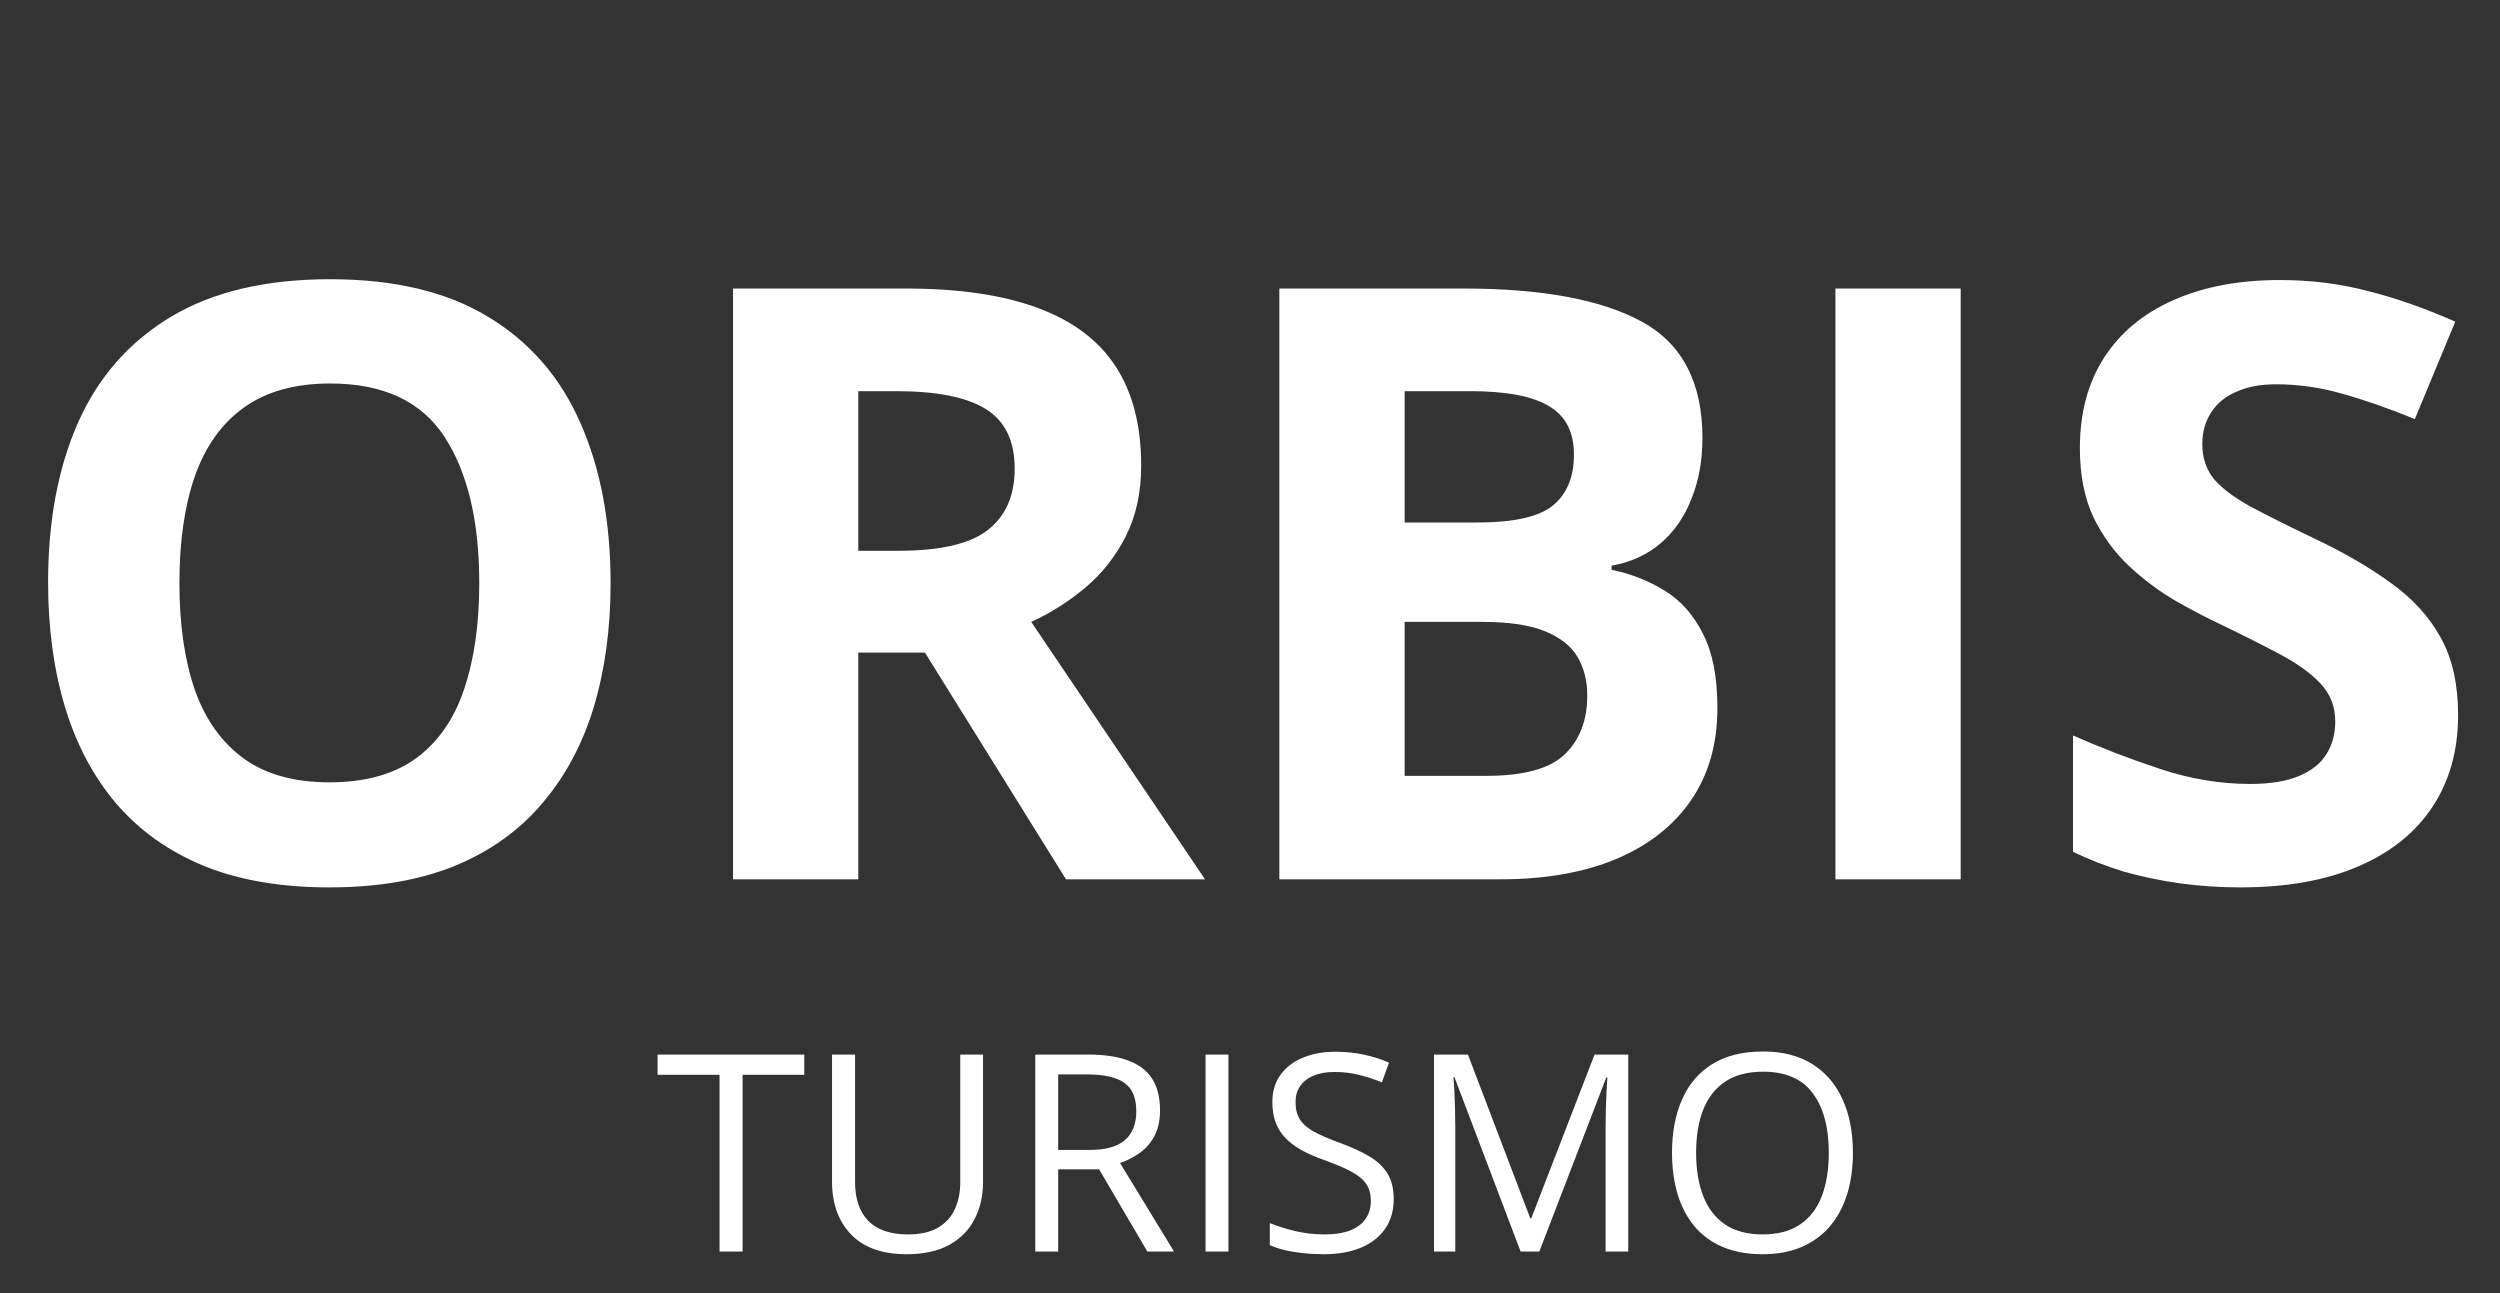 <svg width="145" height="75" viewBox="0 0 145 75" fill="none" xmlns="http://www.w3.org/2000/svg">
<rect x="0" y="0" width="145" height="75" fill="#333333" stroke="none"/>
<path d="M35.414 33.82C35.414 36.461 35.086 38.867 34.43 41.039C33.773 43.195 32.773 45.055 31.43 46.617C30.102 48.18 28.414 49.383 26.367 50.227C24.32 51.055 21.898 51.469 19.102 51.469C16.305 51.469 13.883 51.055 11.836 50.227C9.789 49.383 8.094 48.18 6.75 46.617C5.422 45.055 4.43 43.188 3.773 41.016C3.117 38.844 2.789 36.43 2.789 33.773C2.789 30.227 3.367 27.141 4.523 24.516C5.695 21.875 7.492 19.828 9.914 18.375C12.336 16.922 15.414 16.195 19.148 16.195C22.867 16.195 25.922 16.922 28.312 18.375C30.719 19.828 32.5 21.875 33.656 24.516C34.828 27.156 35.414 30.258 35.414 33.82ZM10.406 33.82C10.406 36.211 10.703 38.273 11.297 40.008C11.906 41.727 12.852 43.055 14.133 43.992C15.414 44.914 17.07 45.375 19.102 45.375C21.164 45.375 22.836 44.914 24.117 43.992C25.398 43.055 26.328 41.727 26.906 40.008C27.5 38.273 27.797 36.211 27.797 33.82C27.797 30.227 27.125 27.398 25.781 25.336C24.438 23.273 22.227 22.242 19.148 22.242C17.102 22.242 15.43 22.711 14.133 23.648C12.852 24.57 11.906 25.898 11.297 27.633C10.703 29.352 10.406 31.414 10.406 33.82ZM52.5 16.734C55.609 16.734 58.172 17.109 60.188 17.859C62.219 18.609 63.727 19.742 64.711 21.258C65.695 22.773 66.188 24.688 66.188 27C66.188 28.562 65.891 29.93 65.297 31.102C64.703 32.273 63.922 33.266 62.953 34.078C61.984 34.891 60.938 35.555 59.812 36.07L69.891 51H61.828L53.648 37.852H49.781V51H42.516V16.734H52.5ZM51.984 22.688H49.781V31.945H52.125C54.531 31.945 56.25 31.547 57.281 30.75C58.328 29.938 58.852 28.75 58.852 27.188C58.852 25.562 58.289 24.406 57.164 23.719C56.055 23.031 54.328 22.688 51.984 22.688ZM74.203 16.734H84.867C89.43 16.734 92.883 17.375 95.227 18.656C97.57 19.938 98.742 22.188 98.742 25.406C98.742 26.703 98.531 27.875 98.109 28.922C97.703 29.969 97.109 30.828 96.328 31.5C95.547 32.172 94.594 32.609 93.469 32.812V33.047C94.609 33.281 95.641 33.688 96.562 34.266C97.484 34.828 98.219 35.656 98.766 36.75C99.328 37.828 99.609 39.266 99.609 41.062C99.609 43.141 99.102 44.922 98.086 46.406C97.07 47.891 95.617 49.031 93.727 49.828C91.852 50.609 89.617 51 87.023 51H74.203V16.734ZM81.469 30.305H85.688C87.797 30.305 89.258 29.977 90.07 29.32C90.883 28.648 91.289 27.664 91.289 26.367C91.289 25.055 90.805 24.117 89.836 23.555C88.883 22.977 87.367 22.688 85.289 22.688H81.469V30.305ZM81.469 36.07V45H86.203C88.391 45 89.914 44.578 90.773 43.734C91.633 42.891 92.062 41.758 92.062 40.336C92.062 39.492 91.875 38.75 91.5 38.109C91.125 37.469 90.492 36.969 89.602 36.609C88.727 36.25 87.516 36.07 85.969 36.07H81.469ZM106.453 51V16.734H113.719V51H106.453ZM142.57 41.484C142.57 43.516 142.078 45.281 141.094 46.781C140.109 48.281 138.672 49.438 136.781 50.25C134.906 51.062 132.625 51.469 129.938 51.469C128.75 51.469 127.586 51.391 126.445 51.234C125.32 51.078 124.234 50.852 123.188 50.555C122.156 50.242 121.172 49.859 120.234 49.406V42.656C121.859 43.375 123.547 44.023 125.297 44.602C127.047 45.18 128.781 45.469 130.5 45.469C131.688 45.469 132.641 45.312 133.359 45C134.094 44.688 134.625 44.258 134.953 43.711C135.281 43.164 135.445 42.539 135.445 41.836C135.445 40.977 135.156 40.242 134.578 39.633C134 39.023 133.203 38.453 132.188 37.922C131.188 37.391 130.055 36.82 128.789 36.211C127.992 35.836 127.125 35.383 126.188 34.852C125.25 34.305 124.359 33.641 123.516 32.859C122.672 32.078 121.977 31.133 121.43 30.023C120.898 28.898 120.633 27.555 120.633 25.992C120.633 23.945 121.102 22.195 122.039 20.742C122.977 19.289 124.312 18.18 126.047 17.414C127.797 16.633 129.859 16.242 132.234 16.242C134.016 16.242 135.711 16.453 137.32 16.875C138.945 17.281 140.641 17.875 142.406 18.656L140.062 24.305C138.484 23.664 137.07 23.172 135.82 22.828C134.57 22.469 133.297 22.289 132 22.289C131.094 22.289 130.32 22.438 129.68 22.734C129.039 23.016 128.555 23.422 128.227 23.953C127.898 24.469 127.734 25.07 127.734 25.758C127.734 26.57 127.969 27.258 128.438 27.82C128.922 28.367 129.641 28.898 130.594 29.414C131.562 29.93 132.766 30.531 134.203 31.219C135.953 32.047 137.445 32.914 138.68 33.82C139.93 34.711 140.891 35.766 141.562 36.984C142.234 38.188 142.57 39.688 142.57 41.484Z" fill="white"/>
<path d="M43.07 72.588H41.734V62.338H38.141V61.166H46.648V62.338H43.07V72.588ZM57.016 61.166V68.557C57.016 69.364 56.852 70.083 56.523 70.713C56.2 71.343 55.711 71.841 55.055 72.205C54.398 72.565 53.575 72.745 52.586 72.745C51.175 72.745 50.099 72.362 49.359 71.596C48.625 70.83 48.258 69.807 48.258 68.526V61.166H49.594V68.565C49.594 69.534 49.849 70.281 50.359 70.807C50.875 71.333 51.643 71.596 52.664 71.596C53.362 71.596 53.932 71.471 54.375 71.221C54.823 70.966 55.154 70.612 55.367 70.159C55.586 69.7 55.695 69.172 55.695 68.573V61.166H57.016ZM63.133 61.166C64.07 61.166 64.844 61.283 65.453 61.518C66.068 61.747 66.526 62.099 66.828 62.573C67.13 63.047 67.281 63.651 67.281 64.385C67.281 64.989 67.172 65.495 66.953 65.901C66.734 66.302 66.448 66.627 66.094 66.877C65.74 67.127 65.362 67.32 64.961 67.455L68.094 72.588H66.547L63.75 67.823H61.375V72.588H60.047V61.166H63.133ZM63.055 62.315H61.375V66.698H63.188C64.12 66.698 64.805 66.507 65.242 66.127C65.685 65.747 65.906 65.187 65.906 64.448C65.906 63.672 65.672 63.122 65.203 62.799C64.74 62.476 64.023 62.315 63.055 62.315ZM69.922 72.588V61.166H71.25V72.588H69.922ZM80.836 69.549C80.836 70.226 80.667 70.804 80.328 71.284C79.995 71.757 79.526 72.12 78.922 72.37C78.318 72.62 77.607 72.745 76.789 72.745C76.357 72.745 75.948 72.724 75.562 72.682C75.177 72.64 74.823 72.58 74.5 72.502C74.177 72.424 73.893 72.328 73.648 72.213V70.94C74.039 71.101 74.516 71.252 75.078 71.393C75.641 71.528 76.229 71.596 76.844 71.596C77.417 71.596 77.901 71.52 78.297 71.37C78.693 71.213 78.992 70.992 79.195 70.705C79.404 70.414 79.508 70.065 79.508 69.659C79.508 69.268 79.422 68.942 79.25 68.682C79.078 68.416 78.792 68.177 78.391 67.963C77.995 67.745 77.453 67.513 76.766 67.268C76.281 67.096 75.854 66.909 75.484 66.705C75.115 66.497 74.805 66.263 74.555 66.002C74.305 65.742 74.115 65.44 73.984 65.096C73.859 64.752 73.797 64.359 73.797 63.916C73.797 63.307 73.951 62.786 74.258 62.354C74.57 61.916 75 61.583 75.547 61.354C76.099 61.12 76.732 61.002 77.445 61.002C78.055 61.002 78.617 61.06 79.133 61.174C79.654 61.289 80.13 61.442 80.562 61.635L80.148 62.776C79.737 62.604 79.299 62.461 78.836 62.346C78.378 62.231 77.904 62.174 77.414 62.174C76.924 62.174 76.51 62.247 76.172 62.393C75.838 62.533 75.583 62.734 75.406 62.995C75.229 63.255 75.141 63.565 75.141 63.924C75.141 64.325 75.224 64.659 75.391 64.924C75.562 65.19 75.833 65.427 76.203 65.635C76.578 65.838 77.073 66.052 77.688 66.276C78.359 66.52 78.93 66.781 79.398 67.057C79.867 67.328 80.224 67.661 80.469 68.057C80.713 68.448 80.836 68.945 80.836 69.549ZM88.195 72.588L84.359 62.479H84.297C84.318 62.692 84.336 62.953 84.352 63.26C84.367 63.567 84.38 63.903 84.391 64.268C84.401 64.627 84.406 64.995 84.406 65.37V72.588H83.172V61.166H85.141L88.758 70.666H88.812L92.484 61.166H94.438V72.588H93.125V65.276C93.125 64.937 93.13 64.599 93.141 64.26C93.151 63.916 93.164 63.593 93.18 63.291C93.195 62.984 93.211 62.718 93.227 62.495H93.164L89.281 72.588H88.195ZM107.469 66.862C107.469 67.742 107.357 68.544 107.133 69.268C106.909 69.987 106.576 70.606 106.133 71.127C105.695 71.643 105.151 72.041 104.5 72.323C103.849 72.604 103.094 72.745 102.234 72.745C101.349 72.745 100.576 72.604 99.914 72.323C99.258 72.041 98.711 71.64 98.273 71.12C97.841 70.599 97.516 69.976 97.297 69.252C97.083 68.528 96.977 67.726 96.977 66.846C96.977 65.679 97.169 64.656 97.555 63.776C97.94 62.895 98.523 62.211 99.305 61.721C100.091 61.231 101.076 60.987 102.258 60.987C103.388 60.987 104.339 61.229 105.109 61.713C105.885 62.198 106.471 62.88 106.867 63.76C107.268 64.635 107.469 65.669 107.469 66.862ZM98.375 66.862C98.375 67.83 98.513 68.669 98.789 69.377C99.065 70.086 99.487 70.632 100.055 71.018C100.628 71.403 101.354 71.596 102.234 71.596C103.12 71.596 103.844 71.403 104.406 71.018C104.974 70.632 105.393 70.086 105.664 69.377C105.935 68.669 106.07 67.83 106.07 66.862C106.07 65.388 105.76 64.237 105.141 63.408C104.526 62.575 103.565 62.158 102.258 62.158C101.372 62.158 100.643 62.349 100.07 62.729C99.497 63.109 99.07 63.651 98.789 64.354C98.513 65.052 98.375 65.888 98.375 66.862Z" fill="white"/>
</svg>
